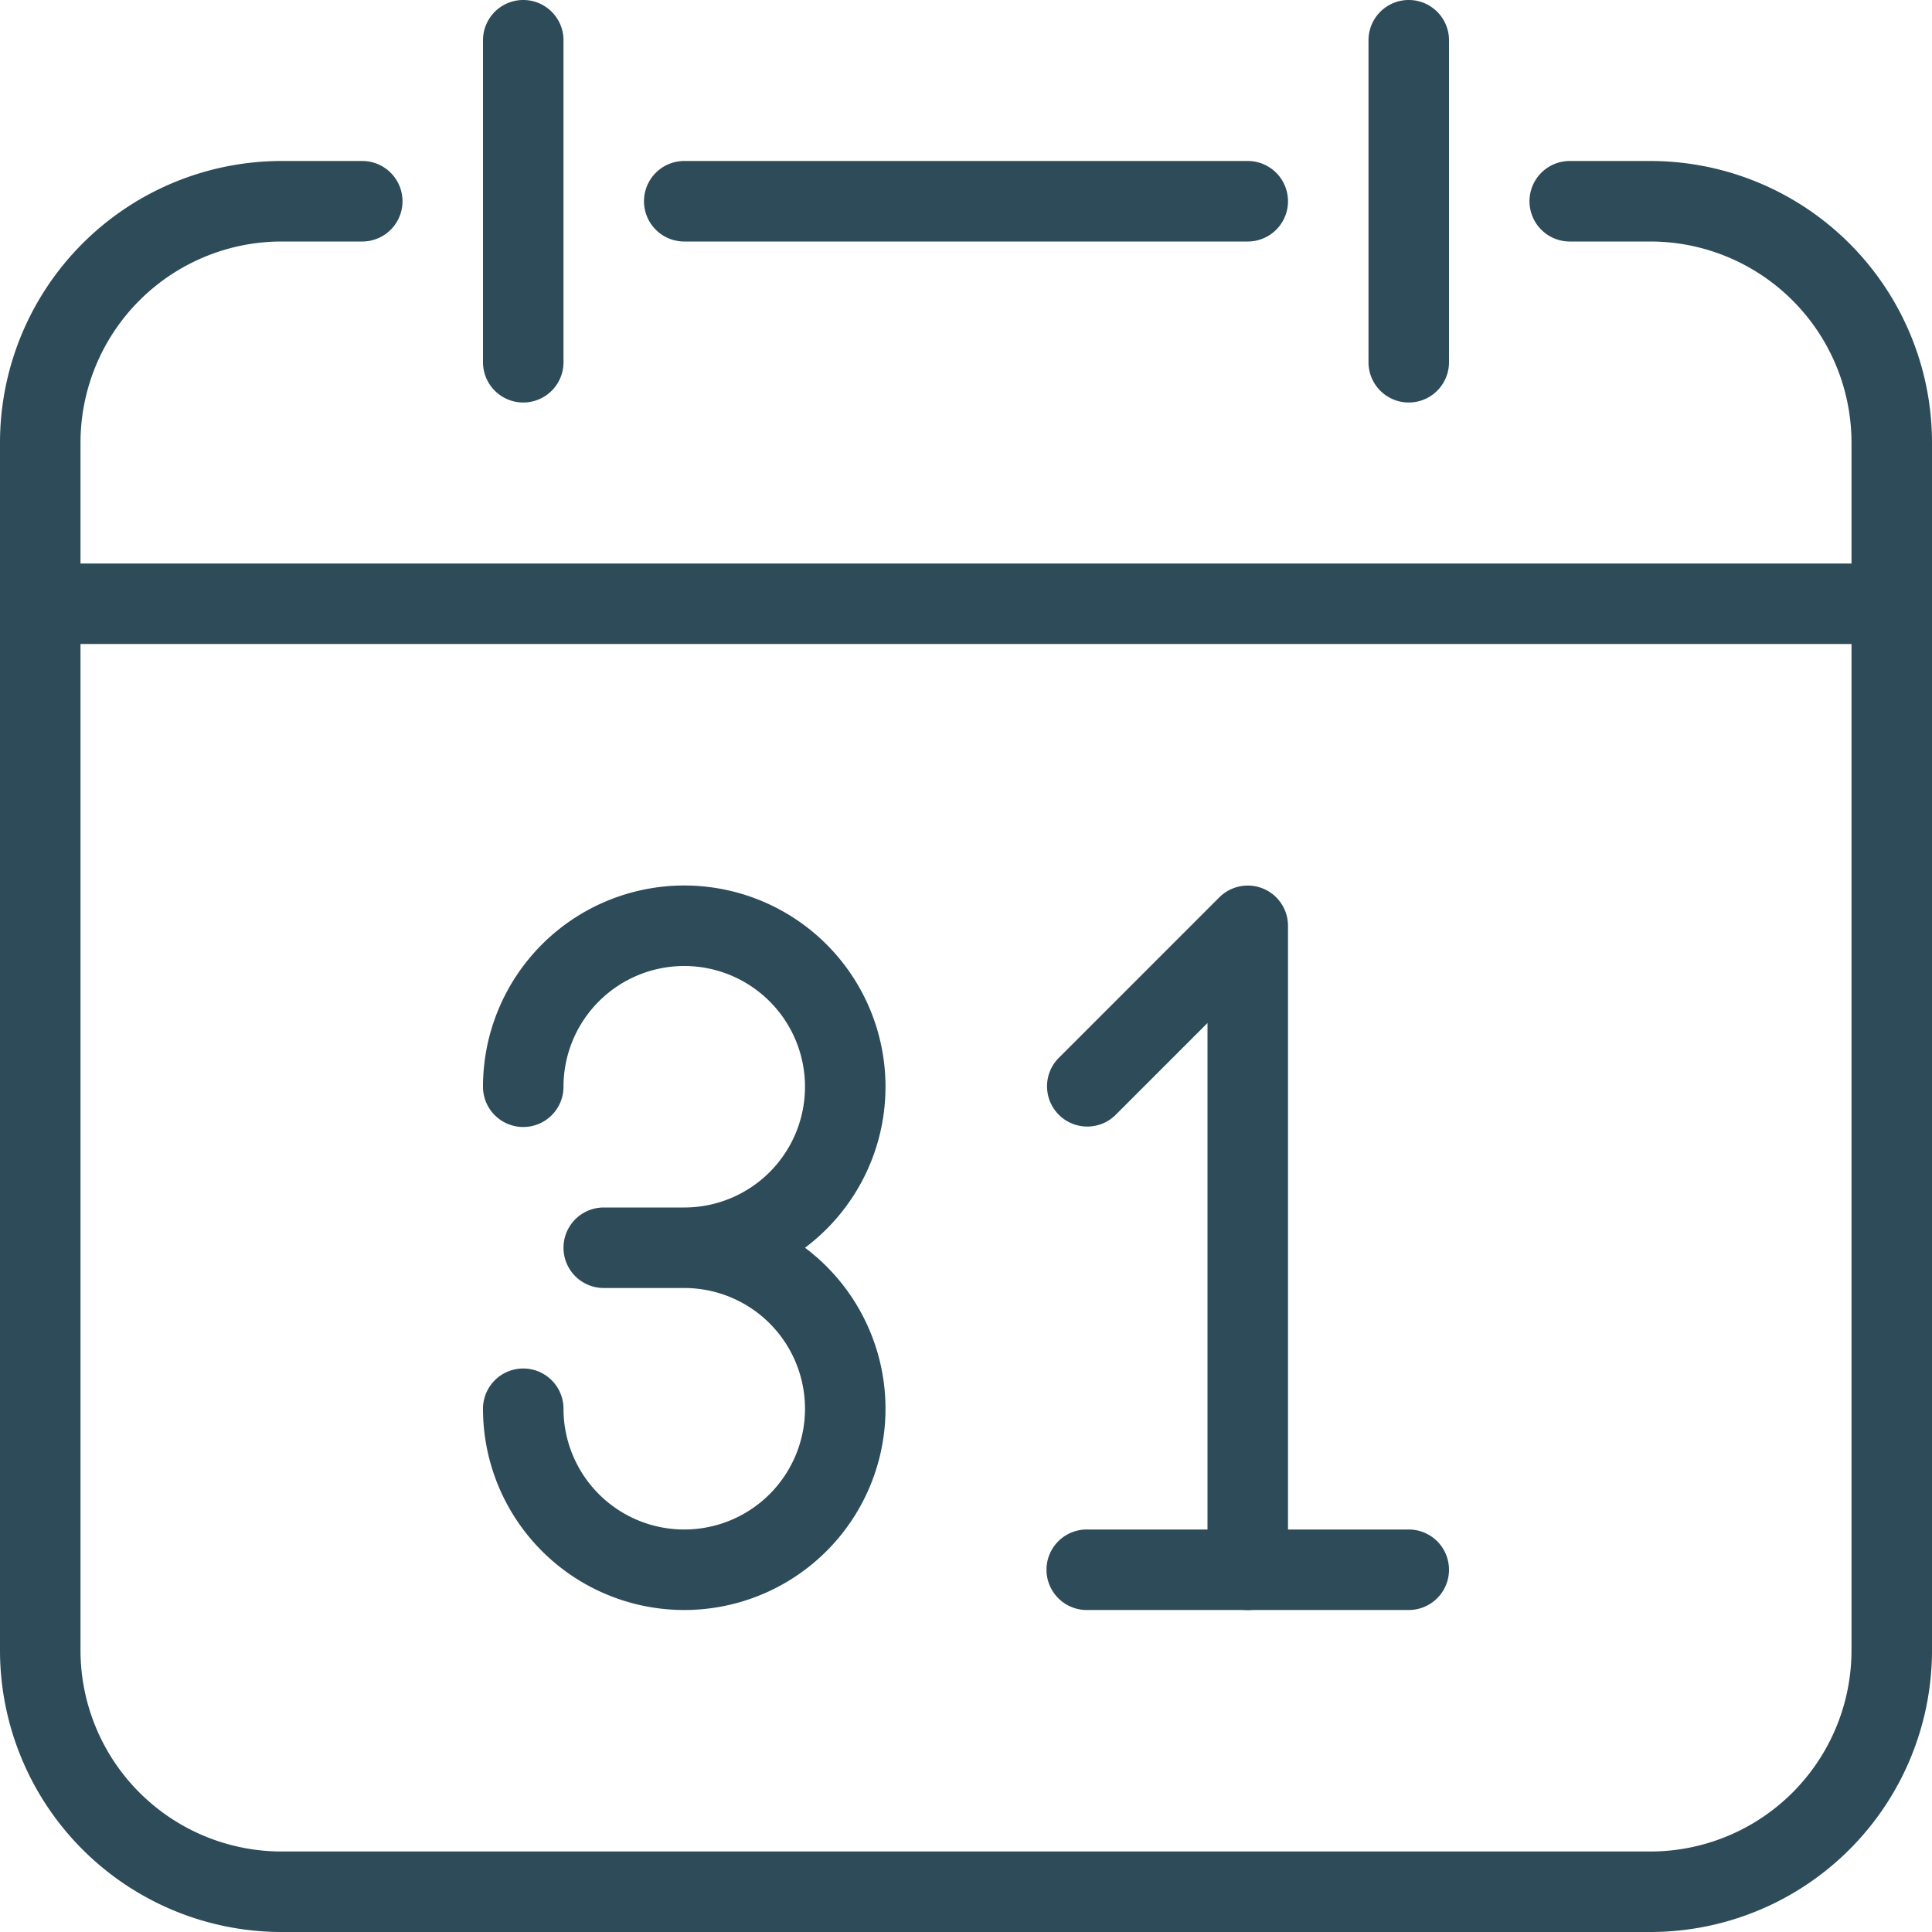 <svg id="calendar" xmlns="http://www.w3.org/2000/svg" width="24" height="24" viewBox="0 0 24 24">
  <g id="Group_89" data-name="Group 89" transform="translate(0 2)">
    <g id="Group_88" data-name="Group 88">
      <path id="Path_218" data-name="Path 218" d="M20.5,42.667h-1a.5.5,0,1,0,0,1h1a2.5,2.5,0,0,1,2.5,2.5v15a2.5,2.5,0,0,1-2.5,2.5H3.5a2.5,2.5,0,0,1-2.5-2.5v-15a2.5,2.5,0,0,1,2.5-2.5h1a.5.5,0,1,0,0-1h-1a3.5,3.5,0,0,0-3.5,3.5v15a3.5,3.5,0,0,0,3.5,3.5h17a3.5,3.5,0,0,0,3.5-3.5v-15A3.5,3.5,0,0,0,20.5,42.667Z" transform="translate(0 -42.667)" fill="#2d4b58"/>
    </g>
  </g>
  <g id="Group_91" data-name="Group 91" transform="translate(8 2)">
    <g id="Group_90" data-name="Group 90">
      <path id="Path_219" data-name="Path 219" d="M178.166,42.667h-7a.5.5,0,1,0,0,1h7a.5.5,0,1,0,0-1Z" transform="translate(-170.666 -42.667)" fill="#2d4b58"/>
    </g>
  </g>
  <g id="Group_93" data-name="Group 93" transform="translate(0 7)">
    <g id="Group_92" data-name="Group 92">
      <path id="Path_220" data-name="Path 220" d="M23.5,149.333H.5a.5.5,0,0,0,0,1h23a.5.5,0,1,0,0-1Z" transform="translate(0 -149.333)" fill="#2d4b58"/>
    </g>
  </g>
  <g id="Group_95" data-name="Group 95" transform="translate(6)">
    <g id="Group_94" data-name="Group 94">
      <path id="Path_221" data-name="Path 221" d="M128.5,0a.5.5,0,0,0-.5.5v4a.5.5,0,0,0,1,0V.5A.5.5,0,0,0,128.5,0Z" transform="translate(-128)" fill="#2d4b58"/>
    </g>
  </g>
  <g id="Group_97" data-name="Group 97" transform="translate(17)">
    <g id="Group_96" data-name="Group 96">
      <path id="Path_222" data-name="Path 222" d="M363.166,0a.5.5,0,0,0-.5.5v4a.5.5,0,0,0,1,0V.5A.5.5,0,0,0,363.166,0Z" transform="translate(-362.666)" fill="#2d4b58"/>
    </g>
  </g>
  <g id="Group_99" data-name="Group 99" transform="translate(6 11)">
    <g id="Group_98" data-name="Group 98">
      <path id="Path_223" data-name="Path 223" d="M132,239.167a2.5,2.5,0,1,0-4-2,.5.5,0,0,0,1,0,1.5,1.5,0,1,1,1.5,1.5h-1a.5.5,0,1,0,0,1h1a1.5,1.5,0,1,1-1.5,1.5.5.5,0,0,0-1,0,2.5,2.5,0,1,0,4-2Z" transform="translate(-128 -234.667)" fill="#2d4b58"/>
    </g>
  </g>
  <g id="Group_101" data-name="Group 101" transform="translate(13.001 11)">
    <g id="Group_100" data-name="Group 100">
      <path id="Path_224" data-name="Path 224" d="M280.04,234.7a.5.5,0,0,0-.545.108l-2,2a.5.5,0,0,0,.707.707l1.146-1.146v6.793a.5.5,0,1,0,1,0v-8A.5.5,0,0,0,280.04,234.7Z" transform="translate(-277.349 -234.661)" fill="#2d4b58"/>
    </g>
  </g>
  <g id="Group_103" data-name="Group 103" transform="translate(13 19)">
    <g id="Group_102" data-name="Group 102">
      <path id="Path_225" data-name="Path 225" d="M281.833,405.333h-4a.5.5,0,1,0,0,1h4a.5.5,0,0,0,0-1Z" transform="translate(-277.333 -405.333)" fill="#2d4b58"/>
    </g>
  </g>
</svg>
